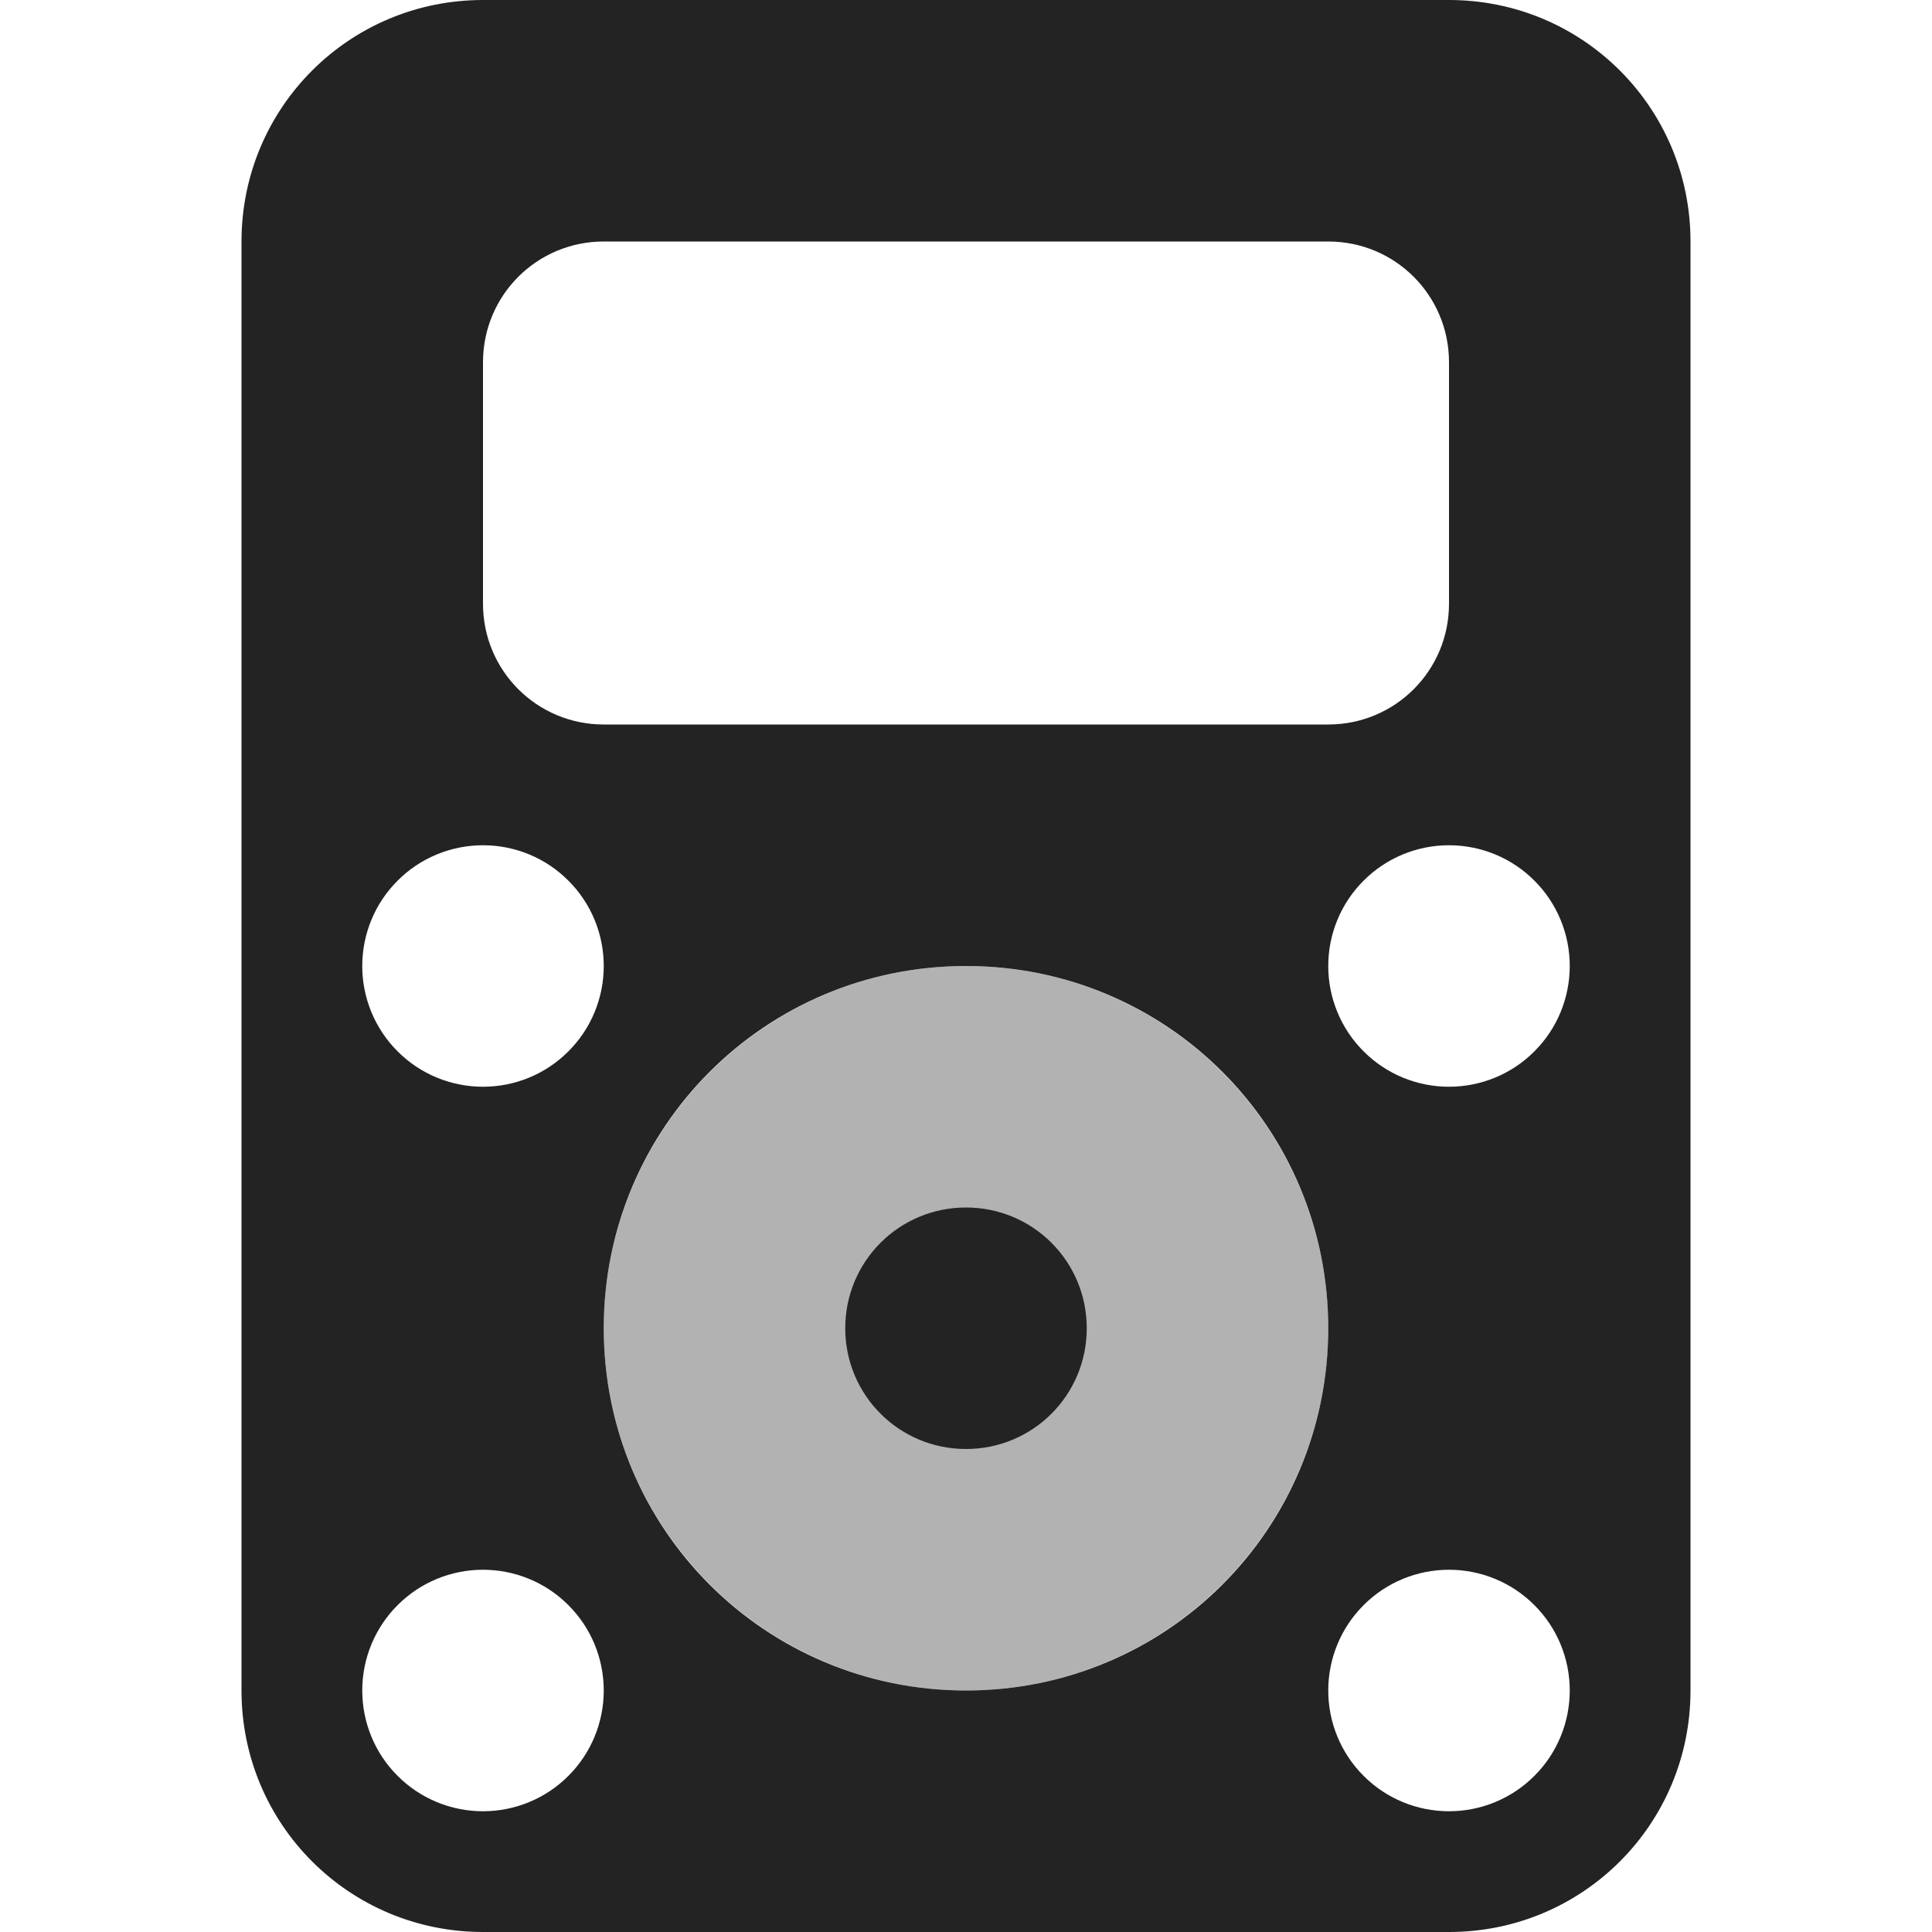 <svg width="16" height="16" viewBox="0 0 16 16" fill="none" xmlns="http://www.w3.org/2000/svg">
<g clip-path="url(#clip0_514_3590)">
<path d="M0 0H16V16H0V0Z" fill="#808080" fill-opacity="0.00"/>
<path opacity="0.35" d="M11 11C11 9.343 9.657 8 8 8C6.343 8 5 9.343 5 11C5 12.657 6.343 14 8 14C9.657 14 11 12.657 11 11Z" fill="#232323"/>
<path d="M4 0C2.892 0 2 0.892 2 2V14C2 15.108 2.892 16 4 16H12C13.108 16 14 15.108 14 14V2C14 0.892 13.108 0 12 0H4ZM5 2H11C11.554 2 12 2.446 12 3V5C12 5.554 11.554 6 11 6H5C4.446 6 4 5.554 4 5V3C4 2.446 4.446 2 5 2ZM4 7C4.265 7 4.52 7.105 4.707 7.293C4.895 7.48 5 7.735 5 8C5 8.265 4.895 8.52 4.707 8.707C4.52 8.895 4.265 9 4 9C3.735 9 3.48 8.895 3.293 8.707C3.105 8.52 3 8.265 3 8C3 7.735 3.105 7.48 3.293 7.293C3.48 7.105 3.735 7 4 7ZM12 7C12.265 7 12.52 7.105 12.707 7.293C12.895 7.48 13 7.735 13 8C13 8.265 12.895 8.52 12.707 8.707C12.52 8.895 12.265 9 12 9C11.735 9 11.48 8.895 11.293 8.707C11.105 8.52 11 8.265 11 8C11 7.735 11.105 7.48 11.293 7.293C11.48 7.105 11.735 7 12 7ZM8 8C9.662 8 11 9.338 11 11C11 12.662 9.662 14 8 14C6.338 14 5 12.662 5 11C5 9.338 6.338 8 8 8ZM8 10C7.446 10 7 10.446 7 11C7 11.554 7.446 12 8 12C8.554 12 9 11.554 9 11C9 10.446 8.554 10 8 10ZM4 13C4.265 13 4.52 13.105 4.707 13.293C4.895 13.48 5 13.735 5 14C5 14.265 4.895 14.52 4.707 14.707C4.52 14.895 4.265 15 4 15C3.735 15 3.48 14.895 3.293 14.707C3.105 14.52 3 14.265 3 14C3 13.735 3.105 13.48 3.293 13.293C3.48 13.105 3.735 13 4 13ZM12 13C12.265 13 12.52 13.105 12.707 13.293C12.895 13.48 13 13.735 13 14C13 14.265 12.895 14.52 12.707 14.707C12.52 14.895 12.265 15 12 15C11.735 15 11.48 14.895 11.293 14.707C11.105 14.52 11 14.265 11 14C11 13.735 11.105 13.48 11.293 13.293C11.48 13.105 11.735 13 12 13Z" fill="#232323"/>
</g>
<defs>
<clipPath id="clip0_514_3590">
<rect width="16" height="16" fill="white"/>
</clipPath>
</defs>
</svg>

